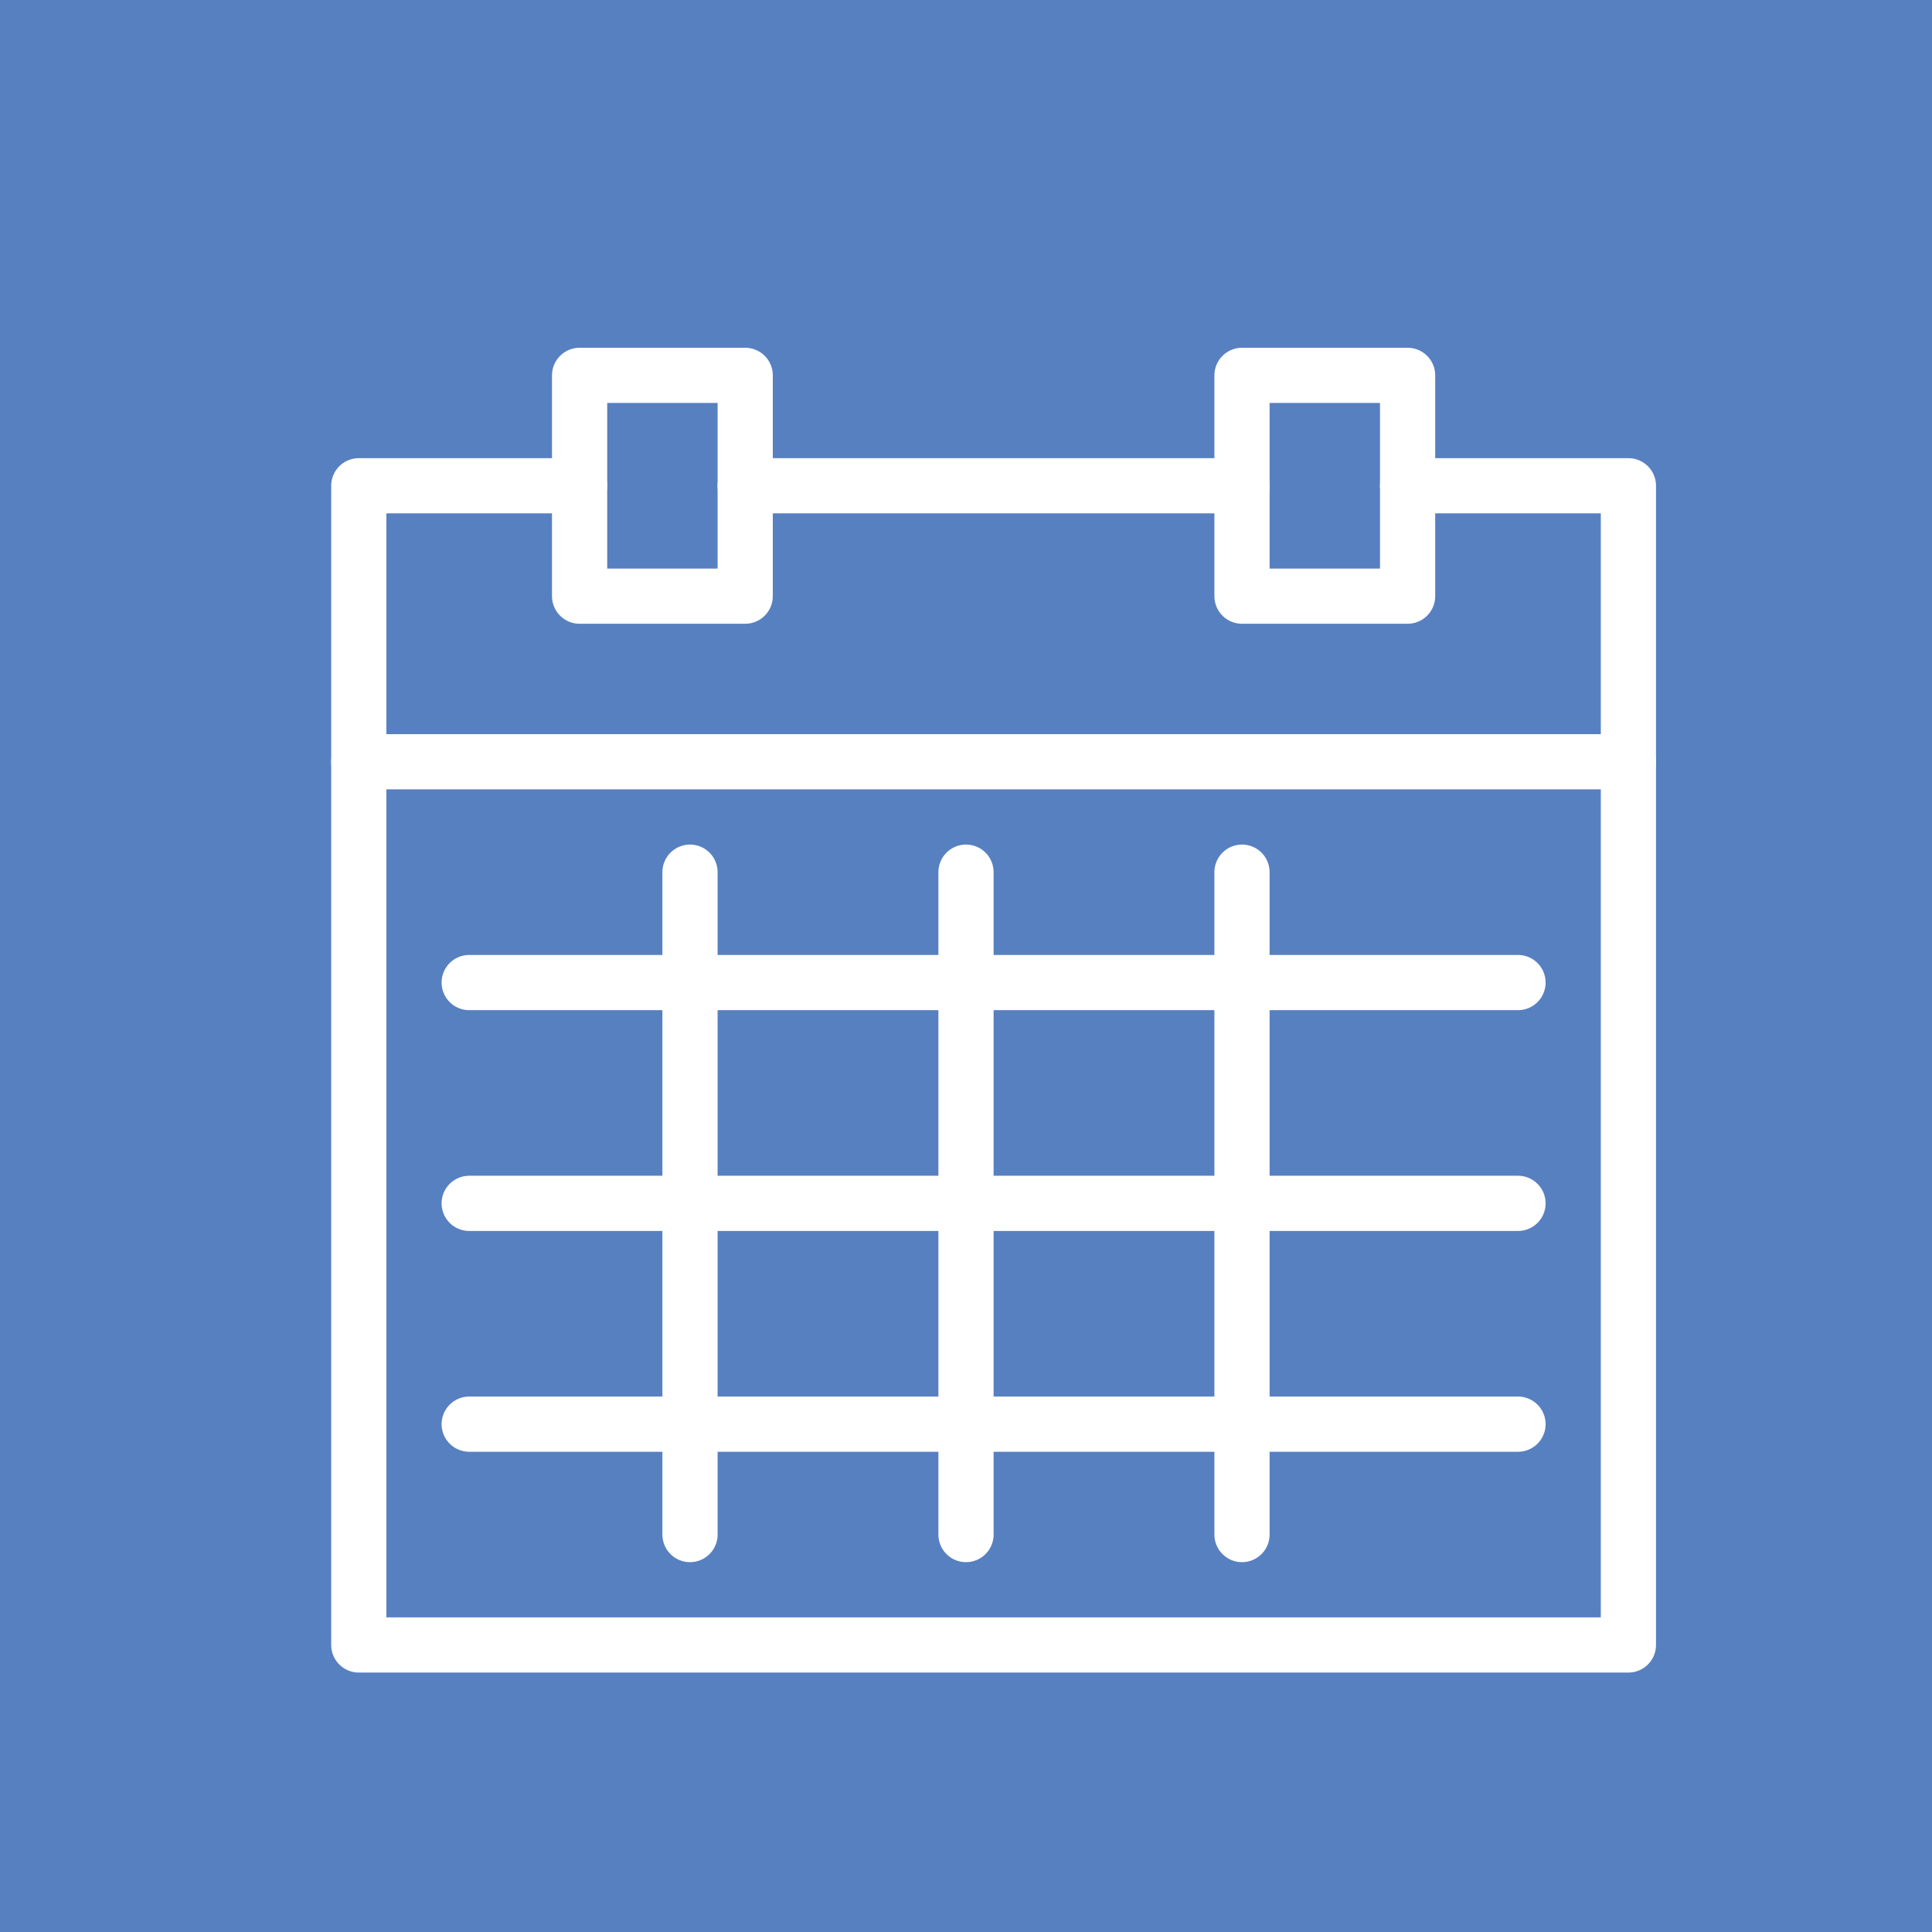 <?xml version="1.0" encoding="utf-8"?>
<!-- Generator: Adobe Illustrator 19.1.0, SVG Export Plug-In . SVG Version: 6.00 Build 0)  -->
<svg version="1.1" id="Layer_1" xmlns="http://www.w3.org/2000/svg" xmlns:xlink="http://www.w3.org/1999/xlink" x="0px" y="0px"
	 viewBox="0 0 35 35" style="enable-background:new 0 0 35 35;" xml:space="preserve">
<style type="text/css">
	.st0{fill:#5780C1;}
	.st1{fill:none;stroke:#FFFFFF;stroke-linecap:round;stroke-linejoin:round;stroke-miterlimit:10;}
</style>
<rect class="st0" width="35" height="35"/>
<g>
	<polyline class="st1" points="10.5,8.8 6.5,8.8 6.5,29.8 29.5,29.8 29.5,8.8 25.5,8.8 	"/>
	<rect x="10.5" y="6.8" class="st1" width="3" height="4"/>
	<rect x="22.5" y="6.8" class="st1" width="3" height="4"/>
	<line class="st1" x1="13.5" y1="8.8" x2="22.5" y2="8.8"/>
	<line class="st1" x1="6.5" y1="13.8" x2="29.5" y2="13.8"/>
	<line class="st1" x1="12.5" y1="15.8" x2="12.5" y2="27.8"/>
	<line class="st1" x1="17.5" y1="15.8" x2="17.5" y2="27.8"/>
	<line class="st1" x1="22.5" y1="15.8" x2="22.5" y2="27.8"/>
	<line class="st1" x1="8.5" y1="17.8" x2="27.5" y2="17.8"/>
	<line class="st1" x1="8.5" y1="21.8" x2="27.5" y2="21.8"/>
	<line class="st1" x1="8.5" y1="25.8" x2="27.5" y2="25.8"/>
</g>
</svg>
